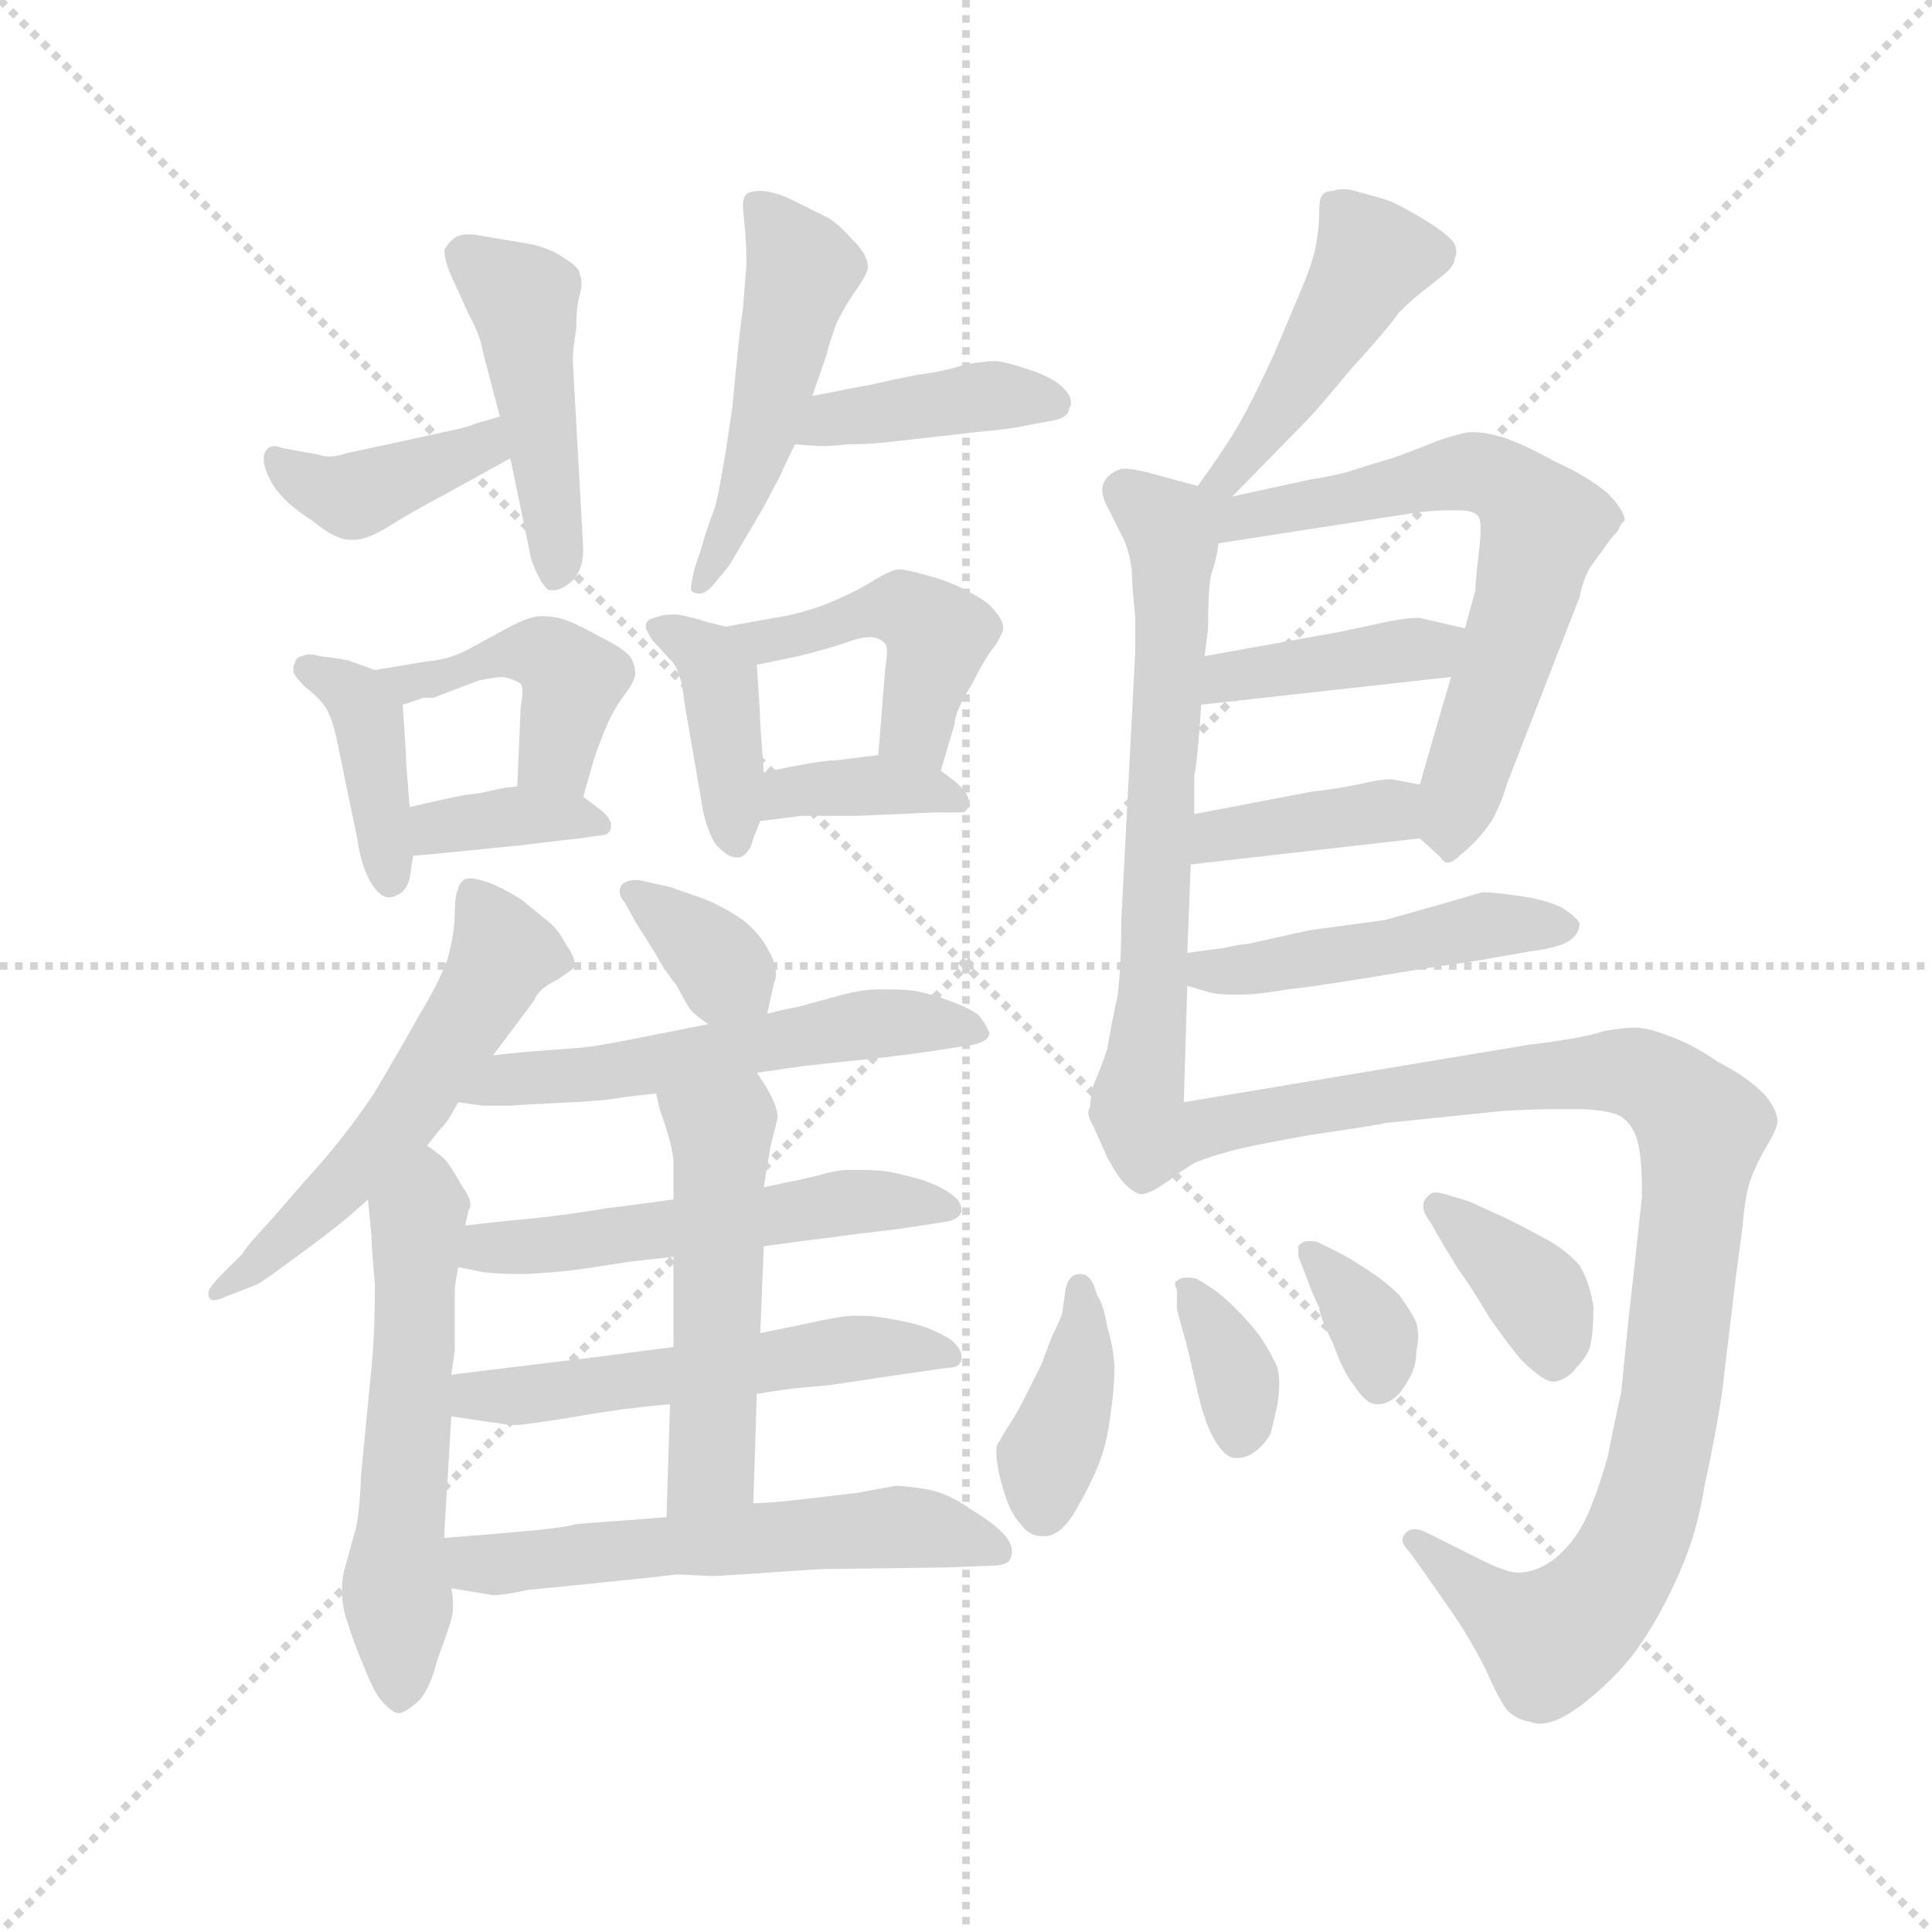 <svg version="1.1" viewBox="0 0 1024 1024" xmlns="http://www.w3.org/2000/svg">
  <g stroke="lightgray" stroke-dasharray="1,1" stroke-width="1" transform="scale(4, 4)">
    <line x1="0" y1="0" x2="256" y2="256"></line>
    <line x1="256" y1="0" x2="0" y2="256"></line>
    <line x1="128" y1="0" x2="128" y2="256"></line>
    <line x1="0" y1="128" x2="256" y2="128"></line>
  </g>
  <g transform="scale(0.92, -0.92) translate(60, -850)">
    <style type="text/css">
      
        @keyframes keyframes0 {
          from {
            stroke: blue;
            stroke-dashoffset: 397;
            stroke-width: 128;
          }
          56% {
            animation-timing-function: step-end;
            stroke: blue;
            stroke-dashoffset: 0;
            stroke-width: 128;
          }
          to {
            stroke: black;
            stroke-width: 1024;
          }
        }
        #make-me-a-hanzi-animation-0 {
          animation: keyframes0 0.573s both;
          animation-delay: 0s;
          animation-timing-function: linear;
        }
      
        @keyframes keyframes1 {
          from {
            stroke: blue;
            stroke-dashoffset: 458;
            stroke-width: 128;
          }
          60% {
            animation-timing-function: step-end;
            stroke: blue;
            stroke-dashoffset: 0;
            stroke-width: 128;
          }
          to {
            stroke: black;
            stroke-width: 1024;
          }
        }
        #make-me-a-hanzi-animation-1 {
          animation: keyframes1 0.623s both;
          animation-delay: 0.573s;
          animation-timing-function: linear;
        }
      
        @keyframes keyframes2 {
          from {
            stroke: blue;
            stroke-dashoffset: 492;
            stroke-width: 128;
          }
          62% {
            animation-timing-function: step-end;
            stroke: blue;
            stroke-dashoffset: 0;
            stroke-width: 128;
          }
          to {
            stroke: black;
            stroke-width: 1024;
          }
        }
        #make-me-a-hanzi-animation-2 {
          animation: keyframes2 0.65s both;
          animation-delay: 1.196s;
          animation-timing-function: linear;
        }
      
        @keyframes keyframes3 {
          from {
            stroke: blue;
            stroke-dashoffset: 404;
            stroke-width: 128;
          }
          57% {
            animation-timing-function: step-end;
            stroke: blue;
            stroke-dashoffset: 0;
            stroke-width: 128;
          }
          to {
            stroke: black;
            stroke-width: 1024;
          }
        }
        #make-me-a-hanzi-animation-3 {
          animation: keyframes3 0.579s both;
          animation-delay: 1.846s;
          animation-timing-function: linear;
        }
      
        @keyframes keyframes4 {
          from {
            stroke: blue;
            stroke-dashoffset: 396;
            stroke-width: 128;
          }
          56% {
            animation-timing-function: step-end;
            stroke: blue;
            stroke-dashoffset: 0;
            stroke-width: 128;
          }
          to {
            stroke: black;
            stroke-width: 1024;
          }
        }
        #make-me-a-hanzi-animation-4 {
          animation: keyframes4 0.572s both;
          animation-delay: 2.425s;
          animation-timing-function: linear;
        }
      
        @keyframes keyframes5 {
          from {
            stroke: blue;
            stroke-dashoffset: 437;
            stroke-width: 128;
          }
          59% {
            animation-timing-function: step-end;
            stroke: blue;
            stroke-dashoffset: 0;
            stroke-width: 128;
          }
          to {
            stroke: black;
            stroke-width: 1024;
          }
        }
        #make-me-a-hanzi-animation-5 {
          animation: keyframes5 0.606s both;
          animation-delay: 2.997s;
          animation-timing-function: linear;
        }
      
        @keyframes keyframes6 {
          from {
            stroke: blue;
            stroke-dashoffset: 363;
            stroke-width: 128;
          }
          54% {
            animation-timing-function: step-end;
            stroke: blue;
            stroke-dashoffset: 0;
            stroke-width: 128;
          }
          to {
            stroke: black;
            stroke-width: 1024;
          }
        }
        #make-me-a-hanzi-animation-6 {
          animation: keyframes6 0.545s both;
          animation-delay: 3.603s;
          animation-timing-function: linear;
        }
      
        @keyframes keyframes7 {
          from {
            stroke: blue;
            stroke-dashoffset: 398;
            stroke-width: 128;
          }
          56% {
            animation-timing-function: step-end;
            stroke: blue;
            stroke-dashoffset: 0;
            stroke-width: 128;
          }
          to {
            stroke: black;
            stroke-width: 1024;
          }
        }
        #make-me-a-hanzi-animation-7 {
          animation: keyframes7 0.574s both;
          animation-delay: 4.148s;
          animation-timing-function: linear;
        }
      
        @keyframes keyframes8 {
          from {
            stroke: blue;
            stroke-dashoffset: 450;
            stroke-width: 128;
          }
          59% {
            animation-timing-function: step-end;
            stroke: blue;
            stroke-dashoffset: 0;
            stroke-width: 128;
          }
          to {
            stroke: black;
            stroke-width: 1024;
          }
        }
        #make-me-a-hanzi-animation-8 {
          animation: keyframes8 0.616s both;
          animation-delay: 4.722s;
          animation-timing-function: linear;
        }
      
        @keyframes keyframes9 {
          from {
            stroke: blue;
            stroke-dashoffset: 368;
            stroke-width: 128;
          }
          55% {
            animation-timing-function: step-end;
            stroke: blue;
            stroke-dashoffset: 0;
            stroke-width: 128;
          }
          to {
            stroke: black;
            stroke-width: 1024;
          }
        }
        #make-me-a-hanzi-animation-9 {
          animation: keyframes9 0.549s both;
          animation-delay: 5.338s;
          animation-timing-function: linear;
        }
      
        @keyframes keyframes10 {
          from {
            stroke: blue;
            stroke-dashoffset: 557;
            stroke-width: 128;
          }
          64% {
            animation-timing-function: step-end;
            stroke: blue;
            stroke-dashoffset: 0;
            stroke-width: 128;
          }
          to {
            stroke: black;
            stroke-width: 1024;
          }
        }
        #make-me-a-hanzi-animation-10 {
          animation: keyframes10 0.703s both;
          animation-delay: 5.888s;
          animation-timing-function: linear;
        }
      
        @keyframes keyframes11 {
          from {
            stroke: blue;
            stroke-dashoffset: 560;
            stroke-width: 128;
          }
          65% {
            animation-timing-function: step-end;
            stroke: blue;
            stroke-dashoffset: 0;
            stroke-width: 128;
          }
          to {
            stroke: black;
            stroke-width: 1024;
          }
        }
        #make-me-a-hanzi-animation-11 {
          animation: keyframes11 0.706s both;
          animation-delay: 6.591s;
          animation-timing-function: linear;
        }
      
        @keyframes keyframes12 {
          from {
            stroke: blue;
            stroke-dashoffset: 352;
            stroke-width: 128;
          }
          53% {
            animation-timing-function: step-end;
            stroke: blue;
            stroke-dashoffset: 0;
            stroke-width: 128;
          }
          to {
            stroke: black;
            stroke-width: 1024;
          }
        }
        #make-me-a-hanzi-animation-12 {
          animation: keyframes12 0.536s both;
          animation-delay: 7.297s;
          animation-timing-function: linear;
        }
      
        @keyframes keyframes13 {
          from {
            stroke: blue;
            stroke-dashoffset: 551;
            stroke-width: 128;
          }
          64% {
            animation-timing-function: step-end;
            stroke: blue;
            stroke-dashoffset: 0;
            stroke-width: 128;
          }
          to {
            stroke: black;
            stroke-width: 1024;
          }
        }
        #make-me-a-hanzi-animation-13 {
          animation: keyframes13 0.698s both;
          animation-delay: 7.833s;
          animation-timing-function: linear;
        }
      
        @keyframes keyframes14 {
          from {
            stroke: blue;
            stroke-dashoffset: 536;
            stroke-width: 128;
          }
          64% {
            animation-timing-function: step-end;
            stroke: blue;
            stroke-dashoffset: 0;
            stroke-width: 128;
          }
          to {
            stroke: black;
            stroke-width: 1024;
          }
        }
        #make-me-a-hanzi-animation-14 {
          animation: keyframes14 0.686s both;
          animation-delay: 8.532s;
          animation-timing-function: linear;
        }
      
        @keyframes keyframes15 {
          from {
            stroke: blue;
            stroke-dashoffset: 539;
            stroke-width: 128;
          }
          64% {
            animation-timing-function: step-end;
            stroke: blue;
            stroke-dashoffset: 0;
            stroke-width: 128;
          }
          to {
            stroke: black;
            stroke-width: 1024;
          }
        }
        #make-me-a-hanzi-animation-15 {
          animation: keyframes15 0.689s both;
          animation-delay: 9.218s;
          animation-timing-function: linear;
        }
      
        @keyframes keyframes16 {
          from {
            stroke: blue;
            stroke-dashoffset: 514;
            stroke-width: 128;
          }
          63% {
            animation-timing-function: step-end;
            stroke: blue;
            stroke-dashoffset: 0;
            stroke-width: 128;
          }
          to {
            stroke: black;
            stroke-width: 1024;
          }
        }
        #make-me-a-hanzi-animation-16 {
          animation: keyframes16 0.668s both;
          animation-delay: 9.907s;
          animation-timing-function: linear;
        }
      
        @keyframes keyframes17 {
          from {
            stroke: blue;
            stroke-dashoffset: 572;
            stroke-width: 128;
          }
          65% {
            animation-timing-function: step-end;
            stroke: blue;
            stroke-dashoffset: 0;
            stroke-width: 128;
          }
          to {
            stroke: black;
            stroke-width: 1024;
          }
        }
        #make-me-a-hanzi-animation-17 {
          animation: keyframes17 0.715s both;
          animation-delay: 10.575s;
          animation-timing-function: linear;
        }
      
        @keyframes keyframes18 {
          from {
            stroke: blue;
            stroke-dashoffset: 458;
            stroke-width: 128;
          }
          60% {
            animation-timing-function: step-end;
            stroke: blue;
            stroke-dashoffset: 0;
            stroke-width: 128;
          }
          to {
            stroke: black;
            stroke-width: 1024;
          }
        }
        #make-me-a-hanzi-animation-18 {
          animation: keyframes18 0.623s both;
          animation-delay: 11.29s;
          animation-timing-function: linear;
        }
      
        @keyframes keyframes19 {
          from {
            stroke: blue;
            stroke-dashoffset: 662;
            stroke-width: 128;
          }
          68% {
            animation-timing-function: step-end;
            stroke: blue;
            stroke-dashoffset: 0;
            stroke-width: 128;
          }
          to {
            stroke: black;
            stroke-width: 1024;
          }
        }
        #make-me-a-hanzi-animation-19 {
          animation: keyframes19 0.789s both;
          animation-delay: 11.913s;
          animation-timing-function: linear;
        }
      
        @keyframes keyframes20 {
          from {
            stroke: blue;
            stroke-dashoffset: 666;
            stroke-width: 128;
          }
          68% {
            animation-timing-function: step-end;
            stroke: blue;
            stroke-dashoffset: 0;
            stroke-width: 128;
          }
          to {
            stroke: black;
            stroke-width: 1024;
          }
        }
        #make-me-a-hanzi-animation-20 {
          animation: keyframes20 0.792s both;
          animation-delay: 12.702s;
          animation-timing-function: linear;
        }
      
        @keyframes keyframes21 {
          from {
            stroke: blue;
            stroke-dashoffset: 399;
            stroke-width: 128;
          }
          56% {
            animation-timing-function: step-end;
            stroke: blue;
            stroke-dashoffset: 0;
            stroke-width: 128;
          }
          to {
            stroke: black;
            stroke-width: 1024;
          }
        }
        #make-me-a-hanzi-animation-21 {
          animation: keyframes21 0.575s both;
          animation-delay: 13.494s;
          animation-timing-function: linear;
        }
      
        @keyframes keyframes22 {
          from {
            stroke: blue;
            stroke-dashoffset: 382;
            stroke-width: 128;
          }
          55% {
            animation-timing-function: step-end;
            stroke: blue;
            stroke-dashoffset: 0;
            stroke-width: 128;
          }
          to {
            stroke: black;
            stroke-width: 1024;
          }
        }
        #make-me-a-hanzi-animation-22 {
          animation: keyframes22 0.561s both;
          animation-delay: 14.069s;
          animation-timing-function: linear;
        }
      
        @keyframes keyframes23 {
          from {
            stroke: blue;
            stroke-dashoffset: 470;
            stroke-width: 128;
          }
          60% {
            animation-timing-function: step-end;
            stroke: blue;
            stroke-dashoffset: 0;
            stroke-width: 128;
          }
          to {
            stroke: black;
            stroke-width: 1024;
          }
        }
        #make-me-a-hanzi-animation-23 {
          animation: keyframes23 0.632s both;
          animation-delay: 14.629s;
          animation-timing-function: linear;
        }
      
        @keyframes keyframes24 {
          from {
            stroke: blue;
            stroke-dashoffset: 992;
            stroke-width: 128;
          }
          76% {
            animation-timing-function: step-end;
            stroke: blue;
            stroke-dashoffset: 0;
            stroke-width: 128;
          }
          to {
            stroke: black;
            stroke-width: 1024;
          }
        }
        #make-me-a-hanzi-animation-24 {
          animation: keyframes24 1.057s both;
          animation-delay: 15.262s;
          animation-timing-function: linear;
        }
      
        @keyframes keyframes25 {
          from {
            stroke: blue;
            stroke-dashoffset: 387;
            stroke-width: 128;
          }
          56% {
            animation-timing-function: step-end;
            stroke: blue;
            stroke-dashoffset: 0;
            stroke-width: 128;
          }
          to {
            stroke: black;
            stroke-width: 1024;
          }
        }
        #make-me-a-hanzi-animation-25 {
          animation: keyframes25 0.565s both;
          animation-delay: 16.319s;
          animation-timing-function: linear;
        }
      
        @keyframes keyframes26 {
          from {
            stroke: blue;
            stroke-dashoffset: 350;
            stroke-width: 128;
          }
          53% {
            animation-timing-function: step-end;
            stroke: blue;
            stroke-dashoffset: 0;
            stroke-width: 128;
          }
          to {
            stroke: black;
            stroke-width: 1024;
          }
        }
        #make-me-a-hanzi-animation-26 {
          animation: keyframes26 0.535s both;
          animation-delay: 16.884s;
          animation-timing-function: linear;
        }
      
        @keyframes keyframes27 {
          from {
            stroke: blue;
            stroke-dashoffset: 348;
            stroke-width: 128;
          }
          53% {
            animation-timing-function: step-end;
            stroke: blue;
            stroke-dashoffset: 0;
            stroke-width: 128;
          }
          to {
            stroke: black;
            stroke-width: 1024;
          }
        }
        #make-me-a-hanzi-animation-27 {
          animation: keyframes27 0.533s both;
          animation-delay: 17.419s;
          animation-timing-function: linear;
        }
      
        @keyframes keyframes28 {
          from {
            stroke: blue;
            stroke-dashoffset: 374;
            stroke-width: 128;
          }
          55% {
            animation-timing-function: step-end;
            stroke: blue;
            stroke-dashoffset: 0;
            stroke-width: 128;
          }
          to {
            stroke: black;
            stroke-width: 1024;
          }
        }
        #make-me-a-hanzi-animation-28 {
          animation: keyframes28 0.554s both;
          animation-delay: 17.952s;
          animation-timing-function: linear;
        }
      
    </style>
    
      <path d="M 228 610 L 214 606 Q 210 604 200 602 L 168 595 L 140 589 Q 134 587 130 587 Q 126 587 124 588 L 102 592 Q 100 593 98 593 Q 94 593 92 588 L 92 585 Q 92 580 97 571 Q 104 560 120 550 Q 133 539 142 539 L 144 539 Q 152 539 166 548 Q 179 556 196 565 L 234 586 C 260 601 257 618 228 610 Z" fill="lightgray"></path>
    
      <path d="M 234 586 L 246 528 Q 251 514 256 510 L 259 510 Q 263 510 268 514 Q 276 520 276 534 L 270 642 Q 270 648 272 661 Q 272 674 274 680 Q 275 684 275 687 Q 275 690 274 692 Q 274 696 264 702 Q 255 708 242 710 L 218 714 Q 214 715 210 715 Q 205 715 202 713 Q 198 710 196 706 Q 196 700 200 691 L 210 669 Q 217 656 218 648 L 228 610 L 234 586 Z" fill="lightgray"></path>
    
      <path d="M 408 622 L 416 645 Q 418 653 422 664 Q 428 676 434 684 Q 440 693 440 696 Q 440 703 432 711 Q 424 720 418 724 L 398 734 Q 386 740 378 740 Q 372 740 370 738 Q 368 736 368 732 Q 368 729 369 720 Q 370 711 370 697 L 368 672 Q 366 660 362 616 Q 356 574 352 558 Q 346 542 344 534 L 340 522 Q 338 513 338 510 Q 340 508 343 508 Q 346 508 350 512 L 360 524 L 380 558 L 390 577 Q 392 582 398 594 L 408 622 Z" fill="lightgray"></path>
    
      <path d="M 398 594 L 412 593 L 415 593 Q 419 593 428 594 Q 442 594 458 596 L 502 601 Q 524 603 532 605 L 548 608 Q 556 610 556 615 Q 557 616 557 618 Q 557 622 553 626 Q 548 632 533 637 Q 518 642 513 642 Q 508 642 496 640 Q 484 636 468 634 Q 453 631 440 628 Q 428 626 424 625 Q 420 624 408 622 C 378 617 368 596 398 594 Z" fill="lightgray"></path>
    
      <path d="M 156 464 L 142 469 Q 141 470 124 472 Q 121 473 119 473 Q 116 473 114 472 Q 110 471 110 468 Q 109 467 109 465 L 109 463 Q 110 460 116 454 Q 123 449 128 442 Q 132 434 134 424 L 146 366 Q 148 351 154 341 Q 159 333 164 333 Q 166 333 168 334 Q 174 336 176 344 L 178 357 L 176 385 L 174 410 Q 174 416 172 444 C 171 459 171 459 156 464 Z" fill="lightgray"></path>
    
      <path d="M 276 391 L 282 412 Q 286 424 290 433 Q 294 442 300 450 Q 306 458 306 462 Q 306 466 304 470 Q 302 475 286 483 Q 270 492 262 494 Q 257 495 253 495 L 250 495 Q 243 494 232 488 L 210 476 Q 199 470 186 469 L 156 464 C 126 459 144 435 172 444 L 184 448 L 190 448 Q 192 449 200 452 L 216 458 Q 226 460 230 460 Q 238 458 240 456 Q 241 455 241 451 Q 241 448 240 443 L 238 397 C 237 367 268 362 276 391 Z" fill="lightgray"></path>
    
      <path d="M 178 357 L 190 358 L 240 363 Q 264 366 274 367 L 288 369 Q 292 370 292 374 L 292 375 Q 292 379 284 385 L 276 391 C 264 400 264 400 238 397 L 230 396 L 216 393 L 208 392 Q 197 390 176 385 C 147 378 148 355 178 357 Z" fill="lightgray"></path>
    
      <path d="M 358 489 L 346 492 Q 341 494 330 496 Q 323 496 320 495 Q 316 494 314 493 Q 312 492 312 488 Q 314 484 316 481 L 328 468 Q 333 460 334 447 L 344 389 Q 346 374 352 364 Q 359 356 364 356 L 366 356 Q 372 358 374 367 L 378 377 L 380 405 L 378 433 Q 378 439 376 467 C 375 485 375 485 358 489 Z" fill="lightgray"></path>
    
      <path d="M 482 406 L 490 433 Q 490 440 500 456 Q 508 472 514 479 Q 518 486 518 488 Q 518 492 514 497 Q 510 503 500 508 Q 490 514 476 518 Q 462 522 458 522 Q 454 522 444 516 Q 433 509 416 502 Q 400 496 386 494 L 358 489 C 328 484 347 461 376 467 L 400 472 Q 420 477 428 480 Q 436 483 442 483 Q 448 482 450 479 Q 451 478 451 474 Q 451 471 450 465 L 446 415 C 444 385 473 377 482 406 Z" fill="lightgray"></path>
    
      <path d="M 378 377 L 402 380 L 434 380 L 480 382 L 494 382 Q 498 382 498 388 L 498 389 Q 498 393 490 400 L 482 406 C 467 418 467 418 446 415 L 422 412 Q 412 412 380 405 C 351 399 348 373 378 377 Z" fill="lightgray"></path>
    
      <path d="M 224 242 L 248 274 Q 250 280 260 285 Q 268 290 270 292 Q 271 293 271 295 Q 271 299 266 306 Q 262 314 256 319 Q 250 324 240 332 Q 227 340 220 342 Q 214 344 211 344 Q 208 344 207 343 Q 204 340 204 338 Q 202 334 202 324 Q 202 313 198 298 Q 193 284 182 266 Q 172 248 156 221 Q 139 195 116 170 L 96 147 Q 81 131 80 128 L 68 116 Q 60 108 60 105 Q 60 102 62 101 L 63 101 Q 66 101 70 103 L 88 110 Q 92 112 108 124 Q 122 134 132 142 Q 140 148 152 159 L 186 190 L 194 200 Q 197 202 204 215 L 224 242 Z" fill="lightgray"></path>
    
      <path d="M 152 159 L 154 138 Q 154 132 156 110 Q 156 82 154 62 L 148 0 Q 147 -26 144 -34 L 138 -56 Q 137 -61 137 -66 Q 137 -76 140 -84 Q 144 -97 150 -111 Q 156 -126 160 -130 Q 166 -137 170 -137 Q 175 -136 182 -129 Q 188 -122 192 -106 Q 198 -90 200 -83 Q 201 -79 201 -75 Q 201 -70 200 -65 L 196 -36 L 196 -33 L 200 34 L 200 58 L 202 72 L 202 106 Q 202 110 204 120 L 208 144 L 210 153 Q 211 154 211 156 Q 211 160 206 167 Q 201 176 198 180 Q 195 184 186 190 C 162 208 149 189 152 159 Z" fill="lightgray"></path>
    
      <path d="M 382 266 L 386 284 Q 387 286 387 289 Q 387 295 383 302 Q 378 312 368 320 Q 358 327 346 332 L 326 339 L 308 343 L 306 343 Q 301 343 298 340 Q 297 338 297 337 Q 297 333 300 330 L 306 319 L 318 300 Q 322 292 330 282 Q 336 270 339 267 Q 342 264 348 260 C 373 243 376 240 382 266 Z" fill="lightgray"></path>
    
      <path d="M 376 232 L 404 236 L 432 239 Q 445 240 474 244 L 500 248 Q 510 250 510 255 Q 508 260 504 265 Q 499 269 488 273 Q 478 277 468 279 Q 461 280 453 280 L 446 280 Q 436 280 422 276 L 400 270 Q 394 269 382 266 L 348 260 L 328 256 Q 288 248 280 247 Q 271 246 256 245 Q 241 244 224 242 C 194 239 174 219 204 215 L 218 213 L 234 213 Q 247 214 270 215 Q 290 216 300 218 Q 308 219 318 220 L 376 232 Z" fill="lightgray"></path>
    
      <path d="M 380 132 L 402 135 L 418 137 Q 432 139 458 142 L 484 146 Q 492 147 494 152 Q 494 158 488 162 Q 483 166 472 170 Q 462 173 452 175 Q 444 176 437 176 L 430 176 Q 422 176 412 173 Q 400 170 394 169 Q 390 168 380 166 L 328 159 L 306 156 L 290 154 Q 266 150 246 148 Q 225 146 208 144 C 178 141 175 126 204 120 L 214 118 Q 221 116 242 116 Q 262 117 276 119 L 302 123 L 328 126 L 380 132 Z" fill="lightgray"></path>
    
      <path d="M 376 47 L 396 50 L 418 52 L 458 58 L 486 62 Q 494 62 494 68 Q 494 73 488 78 Q 482 82 474 85 Q 466 88 454 90 Q 444 92 436 92 L 432 92 Q 426 92 412 89 Q 398 86 378 82 L 328 74 L 282 68 L 224 61 L 200 58 C 170 54 170 38 200 34 L 234 29 L 236 29 Q 241 29 260 32 Q 284 36 298 38 Q 314 40 326 41 L 376 47 Z" fill="lightgray"></path>
    
      <path d="M 374 -16 L 376 47 L 378 82 L 380 132 L 380 166 L 384 190 L 388 206 Q 388 215 376 232 C 359 257 311 249 318 220 L 320 211 Q 328 189 328 180 L 328 159 L 328 126 L 328 74 L 326 41 L 324 -24 C 323 -54 373 -46 374 -16 Z" fill="lightgray"></path>
    
      <path d="M 200 -65 L 224 -69 L 225 -69 Q 230 -69 244 -66 L 274 -63 Q 324 -58 330 -57 L 350 -58 Q 354 -58 412 -54 L 486 -53 L 510 -52 Q 521 -52 522 -48 Q 523 -46 523 -44 Q 523 -40 520 -36 Q 515 -29 500 -20 Q 486 -10 474 -8 Q 462 -6 456 -6 L 434 -10 Q 418 -12 400 -14 Q 382 -16 374 -16 L 324 -24 L 312 -25 L 272 -28 Q 266 -30 244 -32 Q 222 -34 196 -36 C 166 -38 170 -60 200 -65 Z" fill="lightgray"></path>
    
      <path d="M 650 564 L 694 609 Q 698 613 718 637 Q 739 660 746 670 Q 754 678 762 684 L 772 692 Q 778 697 778 701 Q 779 703 779 705 Q 779 709 776 712 Q 770 718 758 725 Q 746 732 741 734 Q 736 736 724 739 Q 718 741 714 741 Q 710 741 708 740 Q 704 740 702 738 Q 700 736 700 727 Q 700 719 698 708 Q 696 698 690 684 L 674 646 Q 662 620 654 606 Q 646 592 630 570 C 612 546 629 543 650 564 Z" fill="lightgray"></path>
    
      <path d="M 630 570 L 608 576 Q 594 580 588 580 L 586 580 Q 578 577 576 572 Q 575 570 575 568 Q 575 563 579 556 Q 584 546 588 538 Q 591 530 592 522 Q 592 514 594 495 L 594 474 L 586 320 Q 586 296 584 277 Q 580 259 578 246 Q 574 234 570 225 Q 568 216 568 212 Q 567 211 567 209 Q 567 206 570 201 L 578 183 Q 584 172 588 168 Q 594 162 598 162 Q 604 163 612 169 C 621 174 621 185 622 215 L 624 282 L 624 301 L 626 352 L 628 381 L 628 403 Q 630 412 632 444 L 634 472 L 636 488 Q 636 512 638 520 Q 641 528 642 537 C 648 565 648 565 630 570 Z" fill="lightgray"></path>
    
      <path d="M 758 367 L 770 356 Q 772 353 774 353 Q 777 353 782 358 Q 792 366 800 378 Q 806 390 808 398 L 850 506 Q 852 516 856 523 L 864 534 Q 868 540 872 544 Q 874 549 876 550 Q 876 556 866 566 Q 854 576 836 584 Q 818 594 806 598 Q 796 601 789 601 L 786 601 Q 780 600 768 596 Q 756 591 742 586 Q 728 582 716 578 Q 704 575 696 574 L 650 564 C 621 558 593 529 642 537 L 758 555 Q 768 556 774 556 L 780 556 Q 790 556 792 552 Q 793 550 793 545 Q 793 540 792 532 Q 790 515 790 510 L 784 488 L 776 460 L 766 426 L 758 398 C 751 373 751 373 758 367 Z" fill="lightgray"></path>
    
      <path d="M 784 488 L 758 494 L 755 494 Q 751 494 740 492 L 712 486 L 634 472 C 604 467 602 441 632 444 L 776 460 C 806 463 813 481 784 488 Z" fill="lightgray"></path>
    
      <path d="M 626 352 L 758 367 C 788 370 787 392 758 398 L 742 401 L 740 401 Q 735 401 722 398 Q 707 395 696 394 L 628 381 C 599 375 596 349 626 352 Z" fill="lightgray"></path>
    
      <path d="M 624 282 L 638 278 Q 643 277 649 277 L 656 277 Q 664 277 682 280 Q 700 282 736 288 Q 772 294 788 296 L 822 302 Q 838 304 844 308 Q 850 312 850 318 Q 848 322 840 327 Q 830 332 814 334 Q 800 336 794 336 L 770 329 L 738 320 L 694 314 L 658 306 Q 654 306 646 304 Q 638 303 624 301 C 594 297 595 290 624 282 Z" fill="lightgray"></path>
    
      <path d="M 612 169 Q 620 175 628 180 Q 638 184 646 186 Q 655 189 694 196 Q 735 202 738 203 L 806 210 Q 823 211 838 211 L 852 211 Q 872 210 876 205 Q 882 200 884 190 Q 886 180 886 161 Q 884 142 882 124 L 878 88 L 874 48 Q 870 30 866 10 Q 860 -11 854 -24 Q 848 -37 838 -46 Q 828 -55 816 -56 Q 810 -56 806 -54 Q 802 -53 794 -49 L 776 -40 L 762 -33 Q 758 -31 755 -31 Q 752 -31 750 -33 Q 748 -35 748 -37 Q 748 -40 752 -44 L 762 -58 L 778 -81 Q 788 -96 796 -112 Q 803 -128 808 -135 Q 814 -141 822 -142 Q 824 -143 827 -143 Q 838 -143 854 -130 Q 874 -114 886 -96 Q 898 -78 908 -55 Q 918 -32 922 -6 Q 928 21 932 47 L 940 114 L 944 144 Q 945 158 948 169 Q 952 180 958 190 Q 964 200 964 204 Q 964 211 956 220 Q 946 230 930 238 Q 916 248 902 253 Q 889 258 882 258 Q 876 258 864 256 Q 853 252 820 248 L 778 241 L 622 215 C 592 210 587 153 612 169 Z" fill="lightgray"></path>
    
      <path d="M 570 110 Q 567 116 563 116 L 562 116 Q 556 116 554 108 L 552 94 Q 552 92 546 80 L 540 64 L 532 48 Q 526 36 522 30 Q 518 24 516 20 Q 514 18 514 14 Q 514 5 518 -8 Q 522 -22 528 -28 Q 533 -35 540 -35 L 542 -35 Q 550 -35 558 -23 Q 566 -10 572 4 Q 578 18 580 37 Q 582 50 582 61 Q 582 72 578 85 Q 576 98 572 104 L 570 110 Z" fill="lightgray"></path>
    
      <path d="M 630 113 Q 628 114 624 114 Q 620 114 618 112 Q 617 112 617 110 Q 617 109 618 107 L 618 96 Q 620 88 624 74 L 630 48 Q 634 30 640 20 Q 646 10 652 10 Q 658 10 662 13 Q 668 17 672 24 Q 674 32 676 41 Q 677 48 677 53 Q 677 58 676 62 Q 672 71 666 80 Q 660 88 652 96 Q 644 104 638 108 L 630 113 Z" fill="lightgray"></path>
    
      <path d="M 700 134 Q 698 135 696 135 L 694 135 Q 690 135 688 132 L 688 126 L 692 116 Q 697 102 700 97 Q 700 92 708 76 Q 714 59 720 52 Q 727 41 733 41 L 734 41 Q 740 41 746 47 Q 750 52 753 58 Q 756 64 756 72 Q 757 76 757 80 Q 757 84 756 88 Q 752 96 746 104 Q 738 112 727 119 Q 716 126 712 128 L 700 134 Z" fill="lightgray"></path>
    
      <path d="M 776 161 Q 770 163 767 163 Q 765 163 764 162 Q 761 160 760 157 L 760 155 Q 760 151 764 146 L 772 132 Q 774 129 780 119 Q 788 108 798 91 Q 810 74 816 67 Q 829 54 835 54 L 836 54 Q 844 56 848 62 Q 854 68 856 74 Q 858 82 858 97 Q 856 111 850 121 Q 842 130 831 136 Q 820 142 808 148 L 786 158 L 776 161 Z" fill="lightgray"></path>
    
    
      <clipPath id="make-me-a-hanzi-clip-0">
        <path d="M 228 610 L 214 606 Q 210 604 200 602 L 168 595 L 140 589 Q 134 587 130 587 Q 126 587 124 588 L 102 592 Q 100 593 98 593 Q 94 593 92 588 L 92 585 Q 92 580 97 571 Q 104 560 120 550 Q 133 539 142 539 L 144 539 Q 152 539 166 548 Q 179 556 196 565 L 234 586 C 260 601 257 618 228 610 Z"></path>
      </clipPath>
      <path clip-path="url(#make-me-a-hanzi-clip-0)" d="M 98 587 L 123 569 L 143 564 L 208 588 L 223 602" fill="none" id="make-me-a-hanzi-animation-0" stroke-dasharray="269 538" stroke-linecap="round"></path>
    
      <clipPath id="make-me-a-hanzi-clip-1">
        <path d="M 234 586 L 246 528 Q 251 514 256 510 L 259 510 Q 263 510 268 514 Q 276 520 276 534 L 270 642 Q 270 648 272 661 Q 272 674 274 680 Q 275 684 275 687 Q 275 690 274 692 Q 274 696 264 702 Q 255 708 242 710 L 218 714 Q 214 715 210 715 Q 205 715 202 713 Q 198 710 196 706 Q 196 700 200 691 L 210 669 Q 217 656 218 648 L 228 610 L 234 586 Z"></path>
      </clipPath>
      <path clip-path="url(#make-me-a-hanzi-clip-1)" d="M 209 701 L 241 676 L 261 530 L 258 516" fill="none" id="make-me-a-hanzi-animation-1" stroke-dasharray="330 660" stroke-linecap="round"></path>
    
      <clipPath id="make-me-a-hanzi-clip-2">
        <path d="M 408 622 L 416 645 Q 418 653 422 664 Q 428 676 434 684 Q 440 693 440 696 Q 440 703 432 711 Q 424 720 418 724 L 398 734 Q 386 740 378 740 Q 372 740 370 738 Q 368 736 368 732 Q 368 729 369 720 Q 370 711 370 697 L 368 672 Q 366 660 362 616 Q 356 574 352 558 Q 346 542 344 534 L 340 522 Q 338 513 338 510 Q 340 508 343 508 Q 346 508 350 512 L 360 524 L 380 558 L 390 577 Q 392 582 398 594 L 408 622 Z"></path>
      </clipPath>
      <path clip-path="url(#make-me-a-hanzi-clip-2)" d="M 376 733 L 402 695 L 379 597 L 343 515" fill="none" id="make-me-a-hanzi-animation-2" stroke-dasharray="364 728" stroke-linecap="round"></path>
    
      <clipPath id="make-me-a-hanzi-clip-3">
        <path d="M 398 594 L 412 593 L 415 593 Q 419 593 428 594 Q 442 594 458 596 L 502 601 Q 524 603 532 605 L 548 608 Q 556 610 556 615 Q 557 616 557 618 Q 557 622 553 626 Q 548 632 533 637 Q 518 642 513 642 Q 508 642 496 640 Q 484 636 468 634 Q 453 631 440 628 Q 428 626 424 625 Q 420 624 408 622 C 378 617 368 596 398 594 Z"></path>
      </clipPath>
      <path clip-path="url(#make-me-a-hanzi-clip-3)" d="M 405 599 L 419 608 L 504 621 L 549 619" fill="none" id="make-me-a-hanzi-animation-3" stroke-dasharray="276 552" stroke-linecap="round"></path>
    
      <clipPath id="make-me-a-hanzi-clip-4">
        <path d="M 156 464 L 142 469 Q 141 470 124 472 Q 121 473 119 473 Q 116 473 114 472 Q 110 471 110 468 Q 109 467 109 465 L 109 463 Q 110 460 116 454 Q 123 449 128 442 Q 132 434 134 424 L 146 366 Q 148 351 154 341 Q 159 333 164 333 Q 166 333 168 334 Q 174 336 176 344 L 178 357 L 176 385 L 174 410 Q 174 416 172 444 C 171 459 171 459 156 464 Z"></path>
      </clipPath>
      <path clip-path="url(#make-me-a-hanzi-clip-4)" d="M 117 464 L 143 451 L 153 434 L 164 343" fill="none" id="make-me-a-hanzi-animation-4" stroke-dasharray="268 536" stroke-linecap="round"></path>
    
      <clipPath id="make-me-a-hanzi-clip-5">
        <path d="M 276 391 L 282 412 Q 286 424 290 433 Q 294 442 300 450 Q 306 458 306 462 Q 306 466 304 470 Q 302 475 286 483 Q 270 492 262 494 Q 257 495 253 495 L 250 495 Q 243 494 232 488 L 210 476 Q 199 470 186 469 L 156 464 C 126 459 144 435 172 444 L 184 448 L 190 448 Q 192 449 200 452 L 216 458 Q 226 460 230 460 Q 238 458 240 456 Q 241 455 241 451 Q 241 448 240 443 L 238 397 C 237 367 268 362 276 391 Z"></path>
      </clipPath>
      <path clip-path="url(#make-me-a-hanzi-clip-5)" d="M 164 462 L 175 456 L 233 474 L 255 473 L 270 458 L 260 415 L 271 398" fill="none" id="make-me-a-hanzi-animation-5" stroke-dasharray="309 618" stroke-linecap="round"></path>
    
      <clipPath id="make-me-a-hanzi-clip-6">
        <path d="M 178 357 L 190 358 L 240 363 Q 264 366 274 367 L 288 369 Q 292 370 292 374 L 292 375 Q 292 379 284 385 L 276 391 C 264 400 264 400 238 397 L 230 396 L 216 393 L 208 392 Q 197 390 176 385 C 147 378 148 355 178 357 Z"></path>
      </clipPath>
      <path clip-path="url(#make-me-a-hanzi-clip-6)" d="M 183 364 L 192 373 L 226 379 L 286 375" fill="none" id="make-me-a-hanzi-animation-6" stroke-dasharray="235 470" stroke-linecap="round"></path>
    
      <clipPath id="make-me-a-hanzi-clip-7">
        <path d="M 358 489 L 346 492 Q 341 494 330 496 Q 323 496 320 495 Q 316 494 314 493 Q 312 492 312 488 Q 314 484 316 481 L 328 468 Q 333 460 334 447 L 344 389 Q 346 374 352 364 Q 359 356 364 356 L 366 356 Q 372 358 374 367 L 378 377 L 380 405 L 378 433 Q 378 439 376 467 C 375 485 375 485 358 489 Z"></path>
      </clipPath>
      <path clip-path="url(#make-me-a-hanzi-clip-7)" d="M 319 488 L 348 471 L 355 457 L 365 365" fill="none" id="make-me-a-hanzi-animation-7" stroke-dasharray="270 540" stroke-linecap="round"></path>
    
      <clipPath id="make-me-a-hanzi-clip-8">
        <path d="M 482 406 L 490 433 Q 490 440 500 456 Q 508 472 514 479 Q 518 486 518 488 Q 518 492 514 497 Q 510 503 500 508 Q 490 514 476 518 Q 462 522 458 522 Q 454 522 444 516 Q 433 509 416 502 Q 400 496 386 494 L 358 489 C 328 484 347 461 376 467 L 400 472 Q 420 477 428 480 Q 436 483 442 483 Q 448 482 450 479 Q 451 478 451 474 Q 451 471 450 465 L 446 415 C 444 385 473 377 482 406 Z"></path>
      </clipPath>
      <path clip-path="url(#make-me-a-hanzi-clip-8)" d="M 366 486 L 392 482 L 445 499 L 465 497 L 480 482 L 469 429 L 478 415" fill="none" id="make-me-a-hanzi-animation-8" stroke-dasharray="322 644" stroke-linecap="round"></path>
    
      <clipPath id="make-me-a-hanzi-clip-9">
        <path d="M 378 377 L 402 380 L 434 380 L 480 382 L 494 382 Q 498 382 498 388 L 498 389 Q 498 393 490 400 L 482 406 C 467 418 467 418 446 415 L 422 412 Q 412 412 380 405 C 351 399 348 373 378 377 Z"></path>
      </clipPath>
      <path clip-path="url(#make-me-a-hanzi-clip-9)" d="M 383 384 L 394 393 L 448 398 L 491 389" fill="none" id="make-me-a-hanzi-animation-9" stroke-dasharray="240 480" stroke-linecap="round"></path>
    
      <clipPath id="make-me-a-hanzi-clip-10">
        <path d="M 224 242 L 248 274 Q 250 280 260 285 Q 268 290 270 292 Q 271 293 271 295 Q 271 299 266 306 Q 262 314 256 319 Q 250 324 240 332 Q 227 340 220 342 Q 214 344 211 344 Q 208 344 207 343 Q 204 340 204 338 Q 202 334 202 324 Q 202 313 198 298 Q 193 284 182 266 Q 172 248 156 221 Q 139 195 116 170 L 96 147 Q 81 131 80 128 L 68 116 Q 60 108 60 105 Q 60 102 62 101 L 63 101 Q 66 101 70 103 L 88 110 Q 92 112 108 124 Q 122 134 132 142 Q 140 148 152 159 L 186 190 L 194 200 Q 197 202 204 215 L 224 242 Z"></path>
      </clipPath>
      <path clip-path="url(#make-me-a-hanzi-clip-10)" d="M 211 338 L 228 299 L 174 208 L 96 127 L 63 104" fill="none" id="make-me-a-hanzi-animation-10" stroke-dasharray="429 858" stroke-linecap="round"></path>
    
      <clipPath id="make-me-a-hanzi-clip-11">
        <path d="M 152 159 L 154 138 Q 154 132 156 110 Q 156 82 154 62 L 148 0 Q 147 -26 144 -34 L 138 -56 Q 137 -61 137 -66 Q 137 -76 140 -84 Q 144 -97 150 -111 Q 156 -126 160 -130 Q 166 -137 170 -137 Q 175 -136 182 -129 Q 188 -122 192 -106 Q 198 -90 200 -83 Q 201 -79 201 -75 Q 201 -70 200 -65 L 196 -36 L 196 -33 L 200 34 L 200 58 L 202 72 L 202 106 Q 202 110 204 120 L 208 144 L 210 153 Q 211 154 211 156 Q 211 160 206 167 Q 201 176 198 180 Q 195 184 186 190 C 162 208 149 189 152 159 Z"></path>
      </clipPath>
      <path clip-path="url(#make-me-a-hanzi-clip-11)" d="M 186 178 L 168 -58 L 171 -125" fill="none" id="make-me-a-hanzi-animation-11" stroke-dasharray="432 864" stroke-linecap="round"></path>
    
      <clipPath id="make-me-a-hanzi-clip-12">
        <path d="M 382 266 L 386 284 Q 387 286 387 289 Q 387 295 383 302 Q 378 312 368 320 Q 358 327 346 332 L 326 339 L 308 343 L 306 343 Q 301 343 298 340 Q 297 338 297 337 Q 297 333 300 330 L 306 319 L 318 300 Q 322 292 330 282 Q 336 270 339 267 Q 342 264 348 260 C 373 243 376 240 382 266 Z"></path>
      </clipPath>
      <path clip-path="url(#make-me-a-hanzi-clip-12)" d="M 304 336 L 349 301 L 375 272" fill="none" id="make-me-a-hanzi-animation-12" stroke-dasharray="224 448" stroke-linecap="round"></path>
    
      <clipPath id="make-me-a-hanzi-clip-13">
        <path d="M 376 232 L 404 236 L 432 239 Q 445 240 474 244 L 500 248 Q 510 250 510 255 Q 508 260 504 265 Q 499 269 488 273 Q 478 277 468 279 Q 461 280 453 280 L 446 280 Q 436 280 422 276 L 400 270 Q 394 269 382 266 L 348 260 L 328 256 Q 288 248 280 247 Q 271 246 256 245 Q 241 244 224 242 C 194 239 174 219 204 215 L 218 213 L 234 213 Q 247 214 270 215 Q 290 216 300 218 Q 308 219 318 220 L 376 232 Z"></path>
      </clipPath>
      <path clip-path="url(#make-me-a-hanzi-clip-13)" d="M 211 217 L 230 227 L 292 232 L 433 259 L 501 257" fill="none" id="make-me-a-hanzi-animation-13" stroke-dasharray="423 846" stroke-linecap="round"></path>
    
      <clipPath id="make-me-a-hanzi-clip-14">
        <path d="M 380 132 L 402 135 L 418 137 Q 432 139 458 142 L 484 146 Q 492 147 494 152 Q 494 158 488 162 Q 483 166 472 170 Q 462 173 452 175 Q 444 176 437 176 L 430 176 Q 422 176 412 173 Q 400 170 394 169 Q 390 168 380 166 L 328 159 L 306 156 L 290 154 Q 266 150 246 148 Q 225 146 208 144 C 178 141 175 126 204 120 L 214 118 Q 221 116 242 116 Q 262 117 276 119 L 302 123 L 328 126 L 380 132 Z"></path>
      </clipPath>
      <path clip-path="url(#make-me-a-hanzi-clip-14)" d="M 210 125 L 220 131 L 443 159 L 486 154" fill="none" id="make-me-a-hanzi-animation-14" stroke-dasharray="408 816" stroke-linecap="round"></path>
    
      <clipPath id="make-me-a-hanzi-clip-15">
        <path d="M 376 47 L 396 50 L 418 52 L 458 58 L 486 62 Q 494 62 494 68 Q 494 73 488 78 Q 482 82 474 85 Q 466 88 454 90 Q 444 92 436 92 L 432 92 Q 426 92 412 89 Q 398 86 378 82 L 328 74 L 282 68 L 224 61 L 200 58 C 170 54 170 38 200 34 L 234 29 L 236 29 Q 241 29 260 32 Q 284 36 298 38 Q 314 40 326 41 L 376 47 Z"></path>
      </clipPath>
      <path clip-path="url(#make-me-a-hanzi-clip-15)" d="M 207 40 L 214 46 L 439 74 L 486 70" fill="none" id="make-me-a-hanzi-animation-15" stroke-dasharray="411 822" stroke-linecap="round"></path>
    
      <clipPath id="make-me-a-hanzi-clip-16">
        <path d="M 374 -16 L 376 47 L 378 82 L 380 132 L 380 166 L 384 190 L 388 206 Q 388 215 376 232 C 359 257 311 249 318 220 L 320 211 Q 328 189 328 180 L 328 159 L 328 126 L 328 74 L 326 41 L 324 -24 C 323 -54 373 -46 374 -16 Z"></path>
      </clipPath>
      <path clip-path="url(#make-me-a-hanzi-clip-16)" d="M 326 217 L 355 197 L 350 5 L 329 -18" fill="none" id="make-me-a-hanzi-animation-16" stroke-dasharray="386 772" stroke-linecap="round"></path>
    
      <clipPath id="make-me-a-hanzi-clip-17">
        <path d="M 200 -65 L 224 -69 L 225 -69 Q 230 -69 244 -66 L 274 -63 Q 324 -58 330 -57 L 350 -58 Q 354 -58 412 -54 L 486 -53 L 510 -52 Q 521 -52 522 -48 Q 523 -46 523 -44 Q 523 -40 520 -36 Q 515 -29 500 -20 Q 486 -10 474 -8 Q 462 -6 456 -6 L 434 -10 Q 418 -12 400 -14 Q 382 -16 374 -16 L 324 -24 L 312 -25 L 272 -28 Q 266 -30 244 -32 Q 222 -34 196 -36 C 166 -38 170 -60 200 -65 Z"></path>
      </clipPath>
      <path clip-path="url(#make-me-a-hanzi-clip-17)" d="M 203 -42 L 221 -52 L 463 -30 L 514 -44" fill="none" id="make-me-a-hanzi-animation-17" stroke-dasharray="444 888" stroke-linecap="round"></path>
    
      <clipPath id="make-me-a-hanzi-clip-18">
        <path d="M 650 564 L 694 609 Q 698 613 718 637 Q 739 660 746 670 Q 754 678 762 684 L 772 692 Q 778 697 778 701 Q 779 703 779 705 Q 779 709 776 712 Q 770 718 758 725 Q 746 732 741 734 Q 736 736 724 739 Q 718 741 714 741 Q 710 741 708 740 Q 704 740 702 738 Q 700 736 700 727 Q 700 719 698 708 Q 696 698 690 684 L 674 646 Q 662 620 654 606 Q 646 592 630 570 C 612 546 629 543 650 564 Z"></path>
      </clipPath>
      <path clip-path="url(#make-me-a-hanzi-clip-18)" d="M 770 705 L 731 702 L 659 588 L 648 575 L 637 575" fill="none" id="make-me-a-hanzi-animation-18" stroke-dasharray="330 660" stroke-linecap="round"></path>
    
      <clipPath id="make-me-a-hanzi-clip-19">
        <path d="M 630 570 L 608 576 Q 594 580 588 580 L 586 580 Q 578 577 576 572 Q 575 570 575 568 Q 575 563 579 556 Q 584 546 588 538 Q 591 530 592 522 Q 592 514 594 495 L 594 474 L 586 320 Q 586 296 584 277 Q 580 259 578 246 Q 574 234 570 225 Q 568 216 568 212 Q 567 211 567 209 Q 567 206 570 201 L 578 183 Q 584 172 588 168 Q 594 162 598 162 Q 604 163 612 169 C 621 174 621 185 622 215 L 624 282 L 624 301 L 626 352 L 628 381 L 628 403 Q 630 412 632 444 L 634 472 L 636 488 Q 636 512 638 520 Q 641 528 642 537 C 648 565 648 565 630 570 Z"></path>
      </clipPath>
      <path clip-path="url(#make-me-a-hanzi-clip-19)" d="M 587 569 L 611 549 L 616 535 L 605 287 L 595 213 L 600 176" fill="none" id="make-me-a-hanzi-animation-19" stroke-dasharray="534 1068" stroke-linecap="round"></path>
    
      <clipPath id="make-me-a-hanzi-clip-20">
        <path d="M 758 367 L 770 356 Q 772 353 774 353 Q 777 353 782 358 Q 792 366 800 378 Q 806 390 808 398 L 850 506 Q 852 516 856 523 L 864 534 Q 868 540 872 544 Q 874 549 876 550 Q 876 556 866 566 Q 854 576 836 584 Q 818 594 806 598 Q 796 601 789 601 L 786 601 Q 780 600 768 596 Q 756 591 742 586 Q 728 582 716 578 Q 704 575 696 574 L 650 564 C 621 558 593 529 642 537 L 758 555 Q 768 556 774 556 L 780 556 Q 790 556 792 552 Q 793 550 793 545 Q 793 540 792 532 Q 790 515 790 510 L 784 488 L 776 460 L 766 426 L 758 398 C 751 373 751 373 758 367 Z"></path>
      </clipPath>
      <path clip-path="url(#make-me-a-hanzi-clip-20)" d="M 634 565 L 651 551 L 787 578 L 809 570 L 827 551 L 812 482 L 782 399 L 776 359" fill="none" id="make-me-a-hanzi-animation-20" stroke-dasharray="538 1076" stroke-linecap="round"></path>
    
      <clipPath id="make-me-a-hanzi-clip-21">
        <path d="M 784 488 L 758 494 L 755 494 Q 751 494 740 492 L 712 486 L 634 472 C 604 467 602 441 632 444 L 776 460 C 806 463 813 481 784 488 Z"></path>
      </clipPath>
      <path clip-path="url(#make-me-a-hanzi-clip-21)" d="M 639 451 L 660 463 L 763 476 L 776 483" fill="none" id="make-me-a-hanzi-animation-21" stroke-dasharray="271 542" stroke-linecap="round"></path>
    
      <clipPath id="make-me-a-hanzi-clip-22">
        <path d="M 626 352 L 758 367 C 788 370 787 392 758 398 L 742 401 L 740 401 Q 735 401 722 398 Q 707 395 696 394 L 628 381 C 599 375 596 349 626 352 Z"></path>
      </clipPath>
      <path clip-path="url(#make-me-a-hanzi-clip-22)" d="M 633 359 L 642 369 L 738 383 L 752 390" fill="none" id="make-me-a-hanzi-animation-22" stroke-dasharray="254 508" stroke-linecap="round"></path>
    
      <clipPath id="make-me-a-hanzi-clip-23">
        <path d="M 624 282 L 638 278 Q 643 277 649 277 L 656 277 Q 664 277 682 280 Q 700 282 736 288 Q 772 294 788 296 L 822 302 Q 838 304 844 308 Q 850 312 850 318 Q 848 322 840 327 Q 830 332 814 334 Q 800 336 794 336 L 770 329 L 738 320 L 694 314 L 658 306 Q 654 306 646 304 Q 638 303 624 301 C 594 297 595 290 624 282 Z"></path>
      </clipPath>
      <path clip-path="url(#make-me-a-hanzi-clip-23)" d="M 631 296 L 636 290 L 660 291 L 797 317 L 840 317" fill="none" id="make-me-a-hanzi-animation-23" stroke-dasharray="342 684" stroke-linecap="round"></path>
    
      <clipPath id="make-me-a-hanzi-clip-24">
        <path d="M 612 169 Q 620 175 628 180 Q 638 184 646 186 Q 655 189 694 196 Q 735 202 738 203 L 806 210 Q 823 211 838 211 L 852 211 Q 872 210 876 205 Q 882 200 884 190 Q 886 180 886 161 Q 884 142 882 124 L 878 88 L 874 48 Q 870 30 866 10 Q 860 -11 854 -24 Q 848 -37 838 -46 Q 828 -55 816 -56 Q 810 -56 806 -54 Q 802 -53 794 -49 L 776 -40 L 762 -33 Q 758 -31 755 -31 Q 752 -31 750 -33 Q 748 -35 748 -37 Q 748 -40 752 -44 L 762 -58 L 778 -81 Q 788 -96 796 -112 Q 803 -128 808 -135 Q 814 -141 822 -142 Q 824 -143 827 -143 Q 838 -143 854 -130 Q 874 -114 886 -96 Q 898 -78 908 -55 Q 918 -32 922 -6 Q 928 21 932 47 L 940 114 L 944 144 Q 945 158 948 169 Q 952 180 958 190 Q 964 200 964 204 Q 964 211 956 220 Q 946 230 930 238 Q 916 248 902 253 Q 889 258 882 258 Q 876 258 864 256 Q 853 252 820 248 L 778 241 L 622 215 C 592 210 587 153 612 169 Z"></path>
      </clipPath>
      <path clip-path="url(#make-me-a-hanzi-clip-24)" d="M 621 181 L 624 190 L 648 204 L 833 231 L 888 230 L 921 200 L 901 32 L 882 -38 L 861 -72 L 832 -93 L 799 -75 L 755 -38" fill="none" id="make-me-a-hanzi-animation-24" stroke-dasharray="864 1728" stroke-linecap="round"></path>
    
      <clipPath id="make-me-a-hanzi-clip-25">
        <path d="M 570 110 Q 567 116 563 116 L 562 116 Q 556 116 554 108 L 552 94 Q 552 92 546 80 L 540 64 L 532 48 Q 526 36 522 30 Q 518 24 516 20 Q 514 18 514 14 Q 514 5 518 -8 Q 522 -22 528 -28 Q 533 -35 540 -35 L 542 -35 Q 550 -35 558 -23 Q 566 -10 572 4 Q 578 18 580 37 Q 582 50 582 61 Q 582 72 578 85 Q 576 98 572 104 L 570 110 Z"></path>
      </clipPath>
      <path clip-path="url(#make-me-a-hanzi-clip-25)" d="M 563 108 L 561 56 L 542 4 L 541 -20" fill="none" id="make-me-a-hanzi-animation-25" stroke-dasharray="259 518" stroke-linecap="round"></path>
    
      <clipPath id="make-me-a-hanzi-clip-26">
        <path d="M 630 113 Q 628 114 624 114 Q 620 114 618 112 Q 617 112 617 110 Q 617 109 618 107 L 618 96 Q 620 88 624 74 L 630 48 Q 634 30 640 20 Q 646 10 652 10 Q 658 10 662 13 Q 668 17 672 24 Q 674 32 676 41 Q 677 48 677 53 Q 677 58 676 62 Q 672 71 666 80 Q 660 88 652 96 Q 644 104 638 108 L 630 113 Z"></path>
      </clipPath>
      <path clip-path="url(#make-me-a-hanzi-clip-26)" d="M 621 110 L 650 64 L 653 24" fill="none" id="make-me-a-hanzi-animation-26" stroke-dasharray="222 444" stroke-linecap="round"></path>
    
      <clipPath id="make-me-a-hanzi-clip-27">
        <path d="M 700 134 Q 698 135 696 135 L 694 135 Q 690 135 688 132 L 688 126 L 692 116 Q 697 102 700 97 Q 700 92 708 76 Q 714 59 720 52 Q 727 41 733 41 L 734 41 Q 740 41 746 47 Q 750 52 753 58 Q 756 64 756 72 Q 757 76 757 80 Q 757 84 756 88 Q 752 96 746 104 Q 738 112 727 119 Q 716 126 712 128 L 700 134 Z"></path>
      </clipPath>
      <path clip-path="url(#make-me-a-hanzi-clip-27)" d="M 693 129 L 729 87 L 734 51" fill="none" id="make-me-a-hanzi-animation-27" stroke-dasharray="220 440" stroke-linecap="round"></path>
    
      <clipPath id="make-me-a-hanzi-clip-28">
        <path d="M 776 161 Q 770 163 767 163 Q 765 163 764 162 Q 761 160 760 157 L 760 155 Q 760 151 764 146 L 772 132 Q 774 129 780 119 Q 788 108 798 91 Q 810 74 816 67 Q 829 54 835 54 L 836 54 Q 844 56 848 62 Q 854 68 856 74 Q 858 82 858 97 Q 856 111 850 121 Q 842 130 831 136 Q 820 142 808 148 L 786 158 L 776 161 Z"></path>
      </clipPath>
      <path clip-path="url(#make-me-a-hanzi-clip-28)" d="M 766 156 L 821 109 L 836 66" fill="none" id="make-me-a-hanzi-animation-28" stroke-dasharray="246 492" stroke-linecap="round"></path>
    
  </g>
</svg>